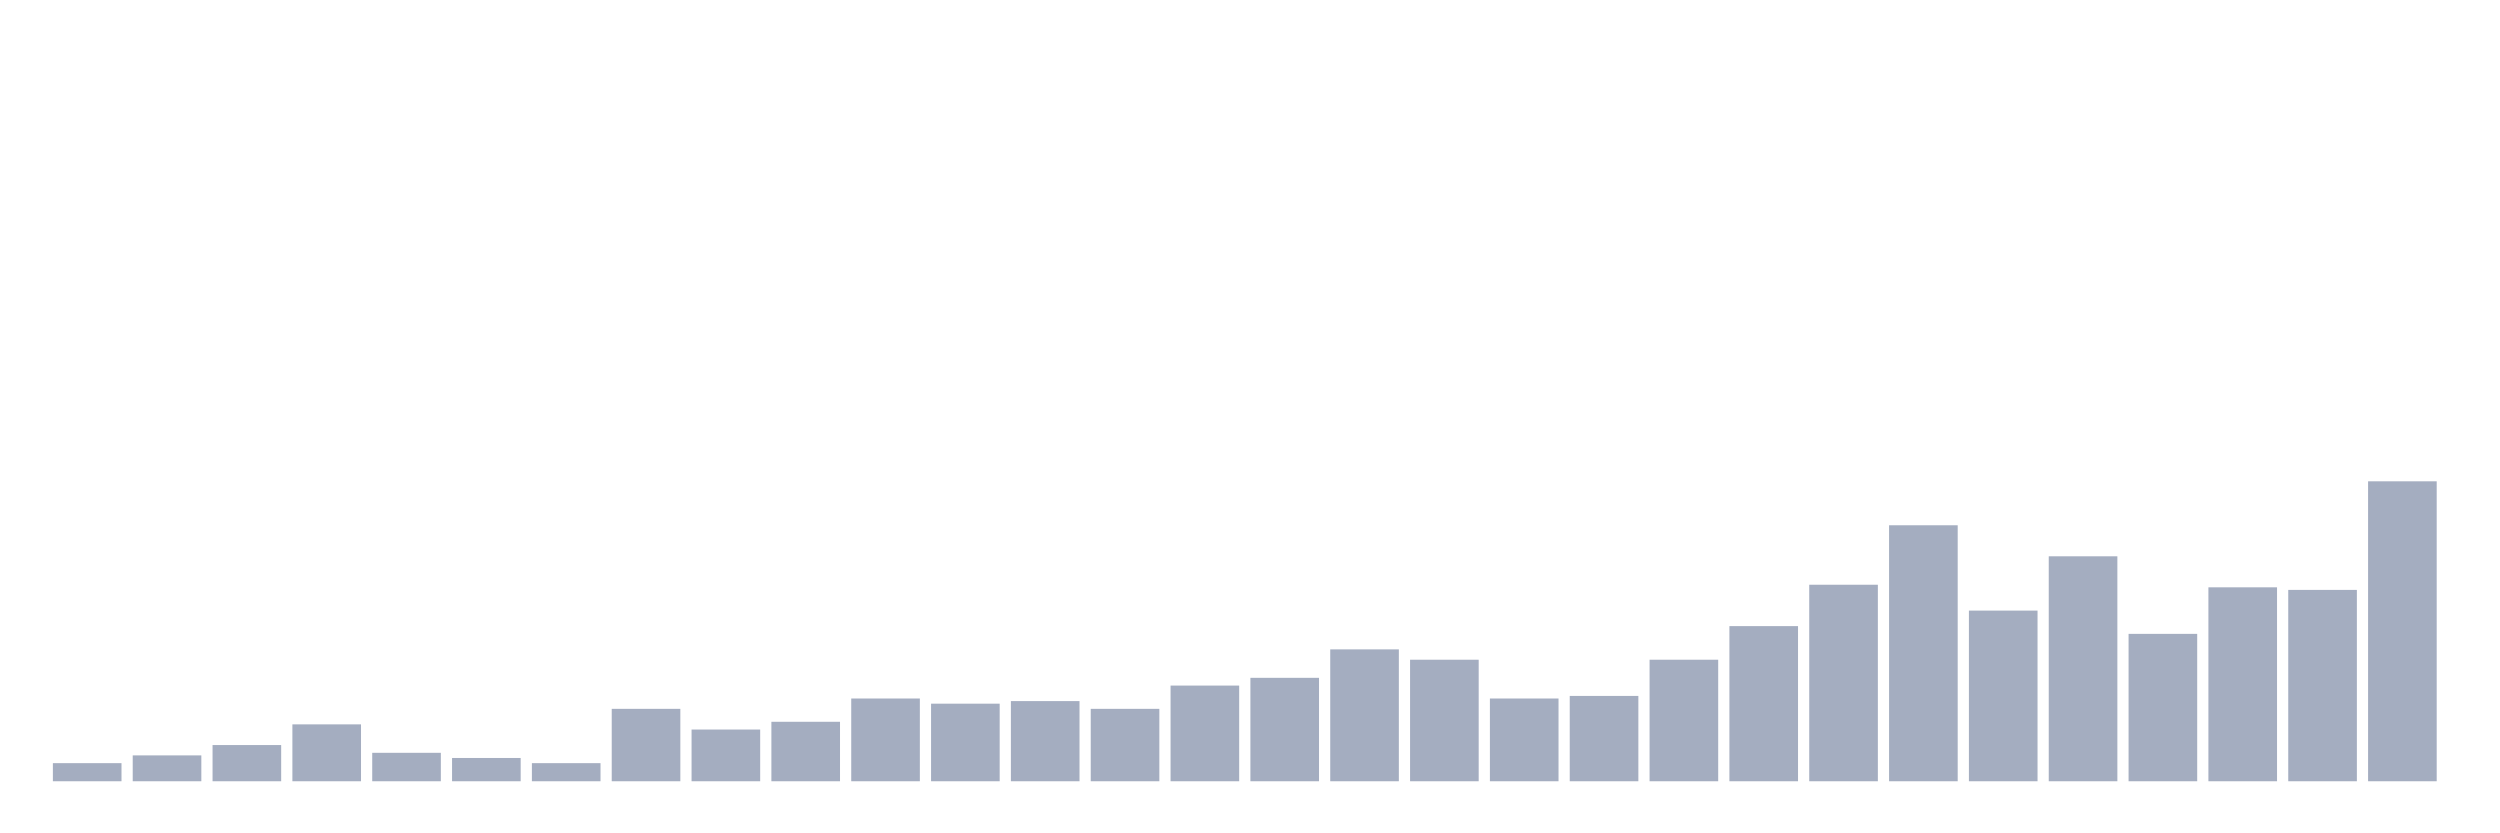 <svg xmlns="http://www.w3.org/2000/svg" viewBox="0 0 480 160"><g transform="translate(10,10)"><rect class="bar" x="0.153" width="13.175" y="136.525" height="3.475" fill="rgb(164,173,192)"></rect><rect class="bar" x="15.482" width="13.175" y="135.035" height="4.965" fill="rgb(164,173,192)"></rect><rect class="bar" x="30.81" width="13.175" y="133.05" height="6.95" fill="rgb(164,173,192)"></rect><rect class="bar" x="46.138" width="13.175" y="129.078" height="10.922" fill="rgb(164,173,192)"></rect><rect class="bar" x="61.466" width="13.175" y="134.539" height="5.461" fill="rgb(164,173,192)"></rect><rect class="bar" x="76.794" width="13.175" y="135.532" height="4.468" fill="rgb(164,173,192)"></rect><rect class="bar" x="92.123" width="13.175" y="136.525" height="3.475" fill="rgb(164,173,192)"></rect><rect class="bar" x="107.451" width="13.175" y="126.099" height="13.901" fill="rgb(164,173,192)"></rect><rect class="bar" x="122.779" width="13.175" y="130.071" height="9.929" fill="rgb(164,173,192)"></rect><rect class="bar" x="138.107" width="13.175" y="128.582" height="11.418" fill="rgb(164,173,192)"></rect><rect class="bar" x="153.436" width="13.175" y="124.113" height="15.887" fill="rgb(164,173,192)"></rect><rect class="bar" x="168.764" width="13.175" y="125.106" height="14.894" fill="rgb(164,173,192)"></rect><rect class="bar" x="184.092" width="13.175" y="124.61" height="15.39" fill="rgb(164,173,192)"></rect><rect class="bar" x="199.42" width="13.175" y="126.099" height="13.901" fill="rgb(164,173,192)"></rect><rect class="bar" x="214.748" width="13.175" y="121.631" height="18.369" fill="rgb(164,173,192)"></rect><rect class="bar" x="230.077" width="13.175" y="120.142" height="19.858" fill="rgb(164,173,192)"></rect><rect class="bar" x="245.405" width="13.175" y="114.681" height="25.319" fill="rgb(164,173,192)"></rect><rect class="bar" x="260.733" width="13.175" y="116.667" height="23.333" fill="rgb(164,173,192)"></rect><rect class="bar" x="276.061" width="13.175" y="124.113" height="15.887" fill="rgb(164,173,192)"></rect><rect class="bar" x="291.39" width="13.175" y="123.617" height="16.383" fill="rgb(164,173,192)"></rect><rect class="bar" x="306.718" width="13.175" y="116.667" height="23.333" fill="rgb(164,173,192)"></rect><rect class="bar" x="322.046" width="13.175" y="110.213" height="29.787" fill="rgb(164,173,192)"></rect><rect class="bar" x="337.374" width="13.175" y="102.27" height="37.73" fill="rgb(164,173,192)"></rect><rect class="bar" x="352.702" width="13.175" y="90.851" height="49.149" fill="rgb(164,173,192)"></rect><rect class="bar" x="368.031" width="13.175" y="107.234" height="32.766" fill="rgb(164,173,192)"></rect><rect class="bar" x="383.359" width="13.175" y="96.809" height="43.191" fill="rgb(164,173,192)"></rect><rect class="bar" x="398.687" width="13.175" y="111.702" height="28.298" fill="rgb(164,173,192)"></rect><rect class="bar" x="414.015" width="13.175" y="102.766" height="37.234" fill="rgb(164,173,192)"></rect><rect class="bar" x="429.344" width="13.175" y="103.262" height="36.738" fill="rgb(164,173,192)"></rect><rect class="bar" x="444.672" width="13.175" y="82.411" height="57.589" fill="rgb(164,173,192)"></rect></g></svg>